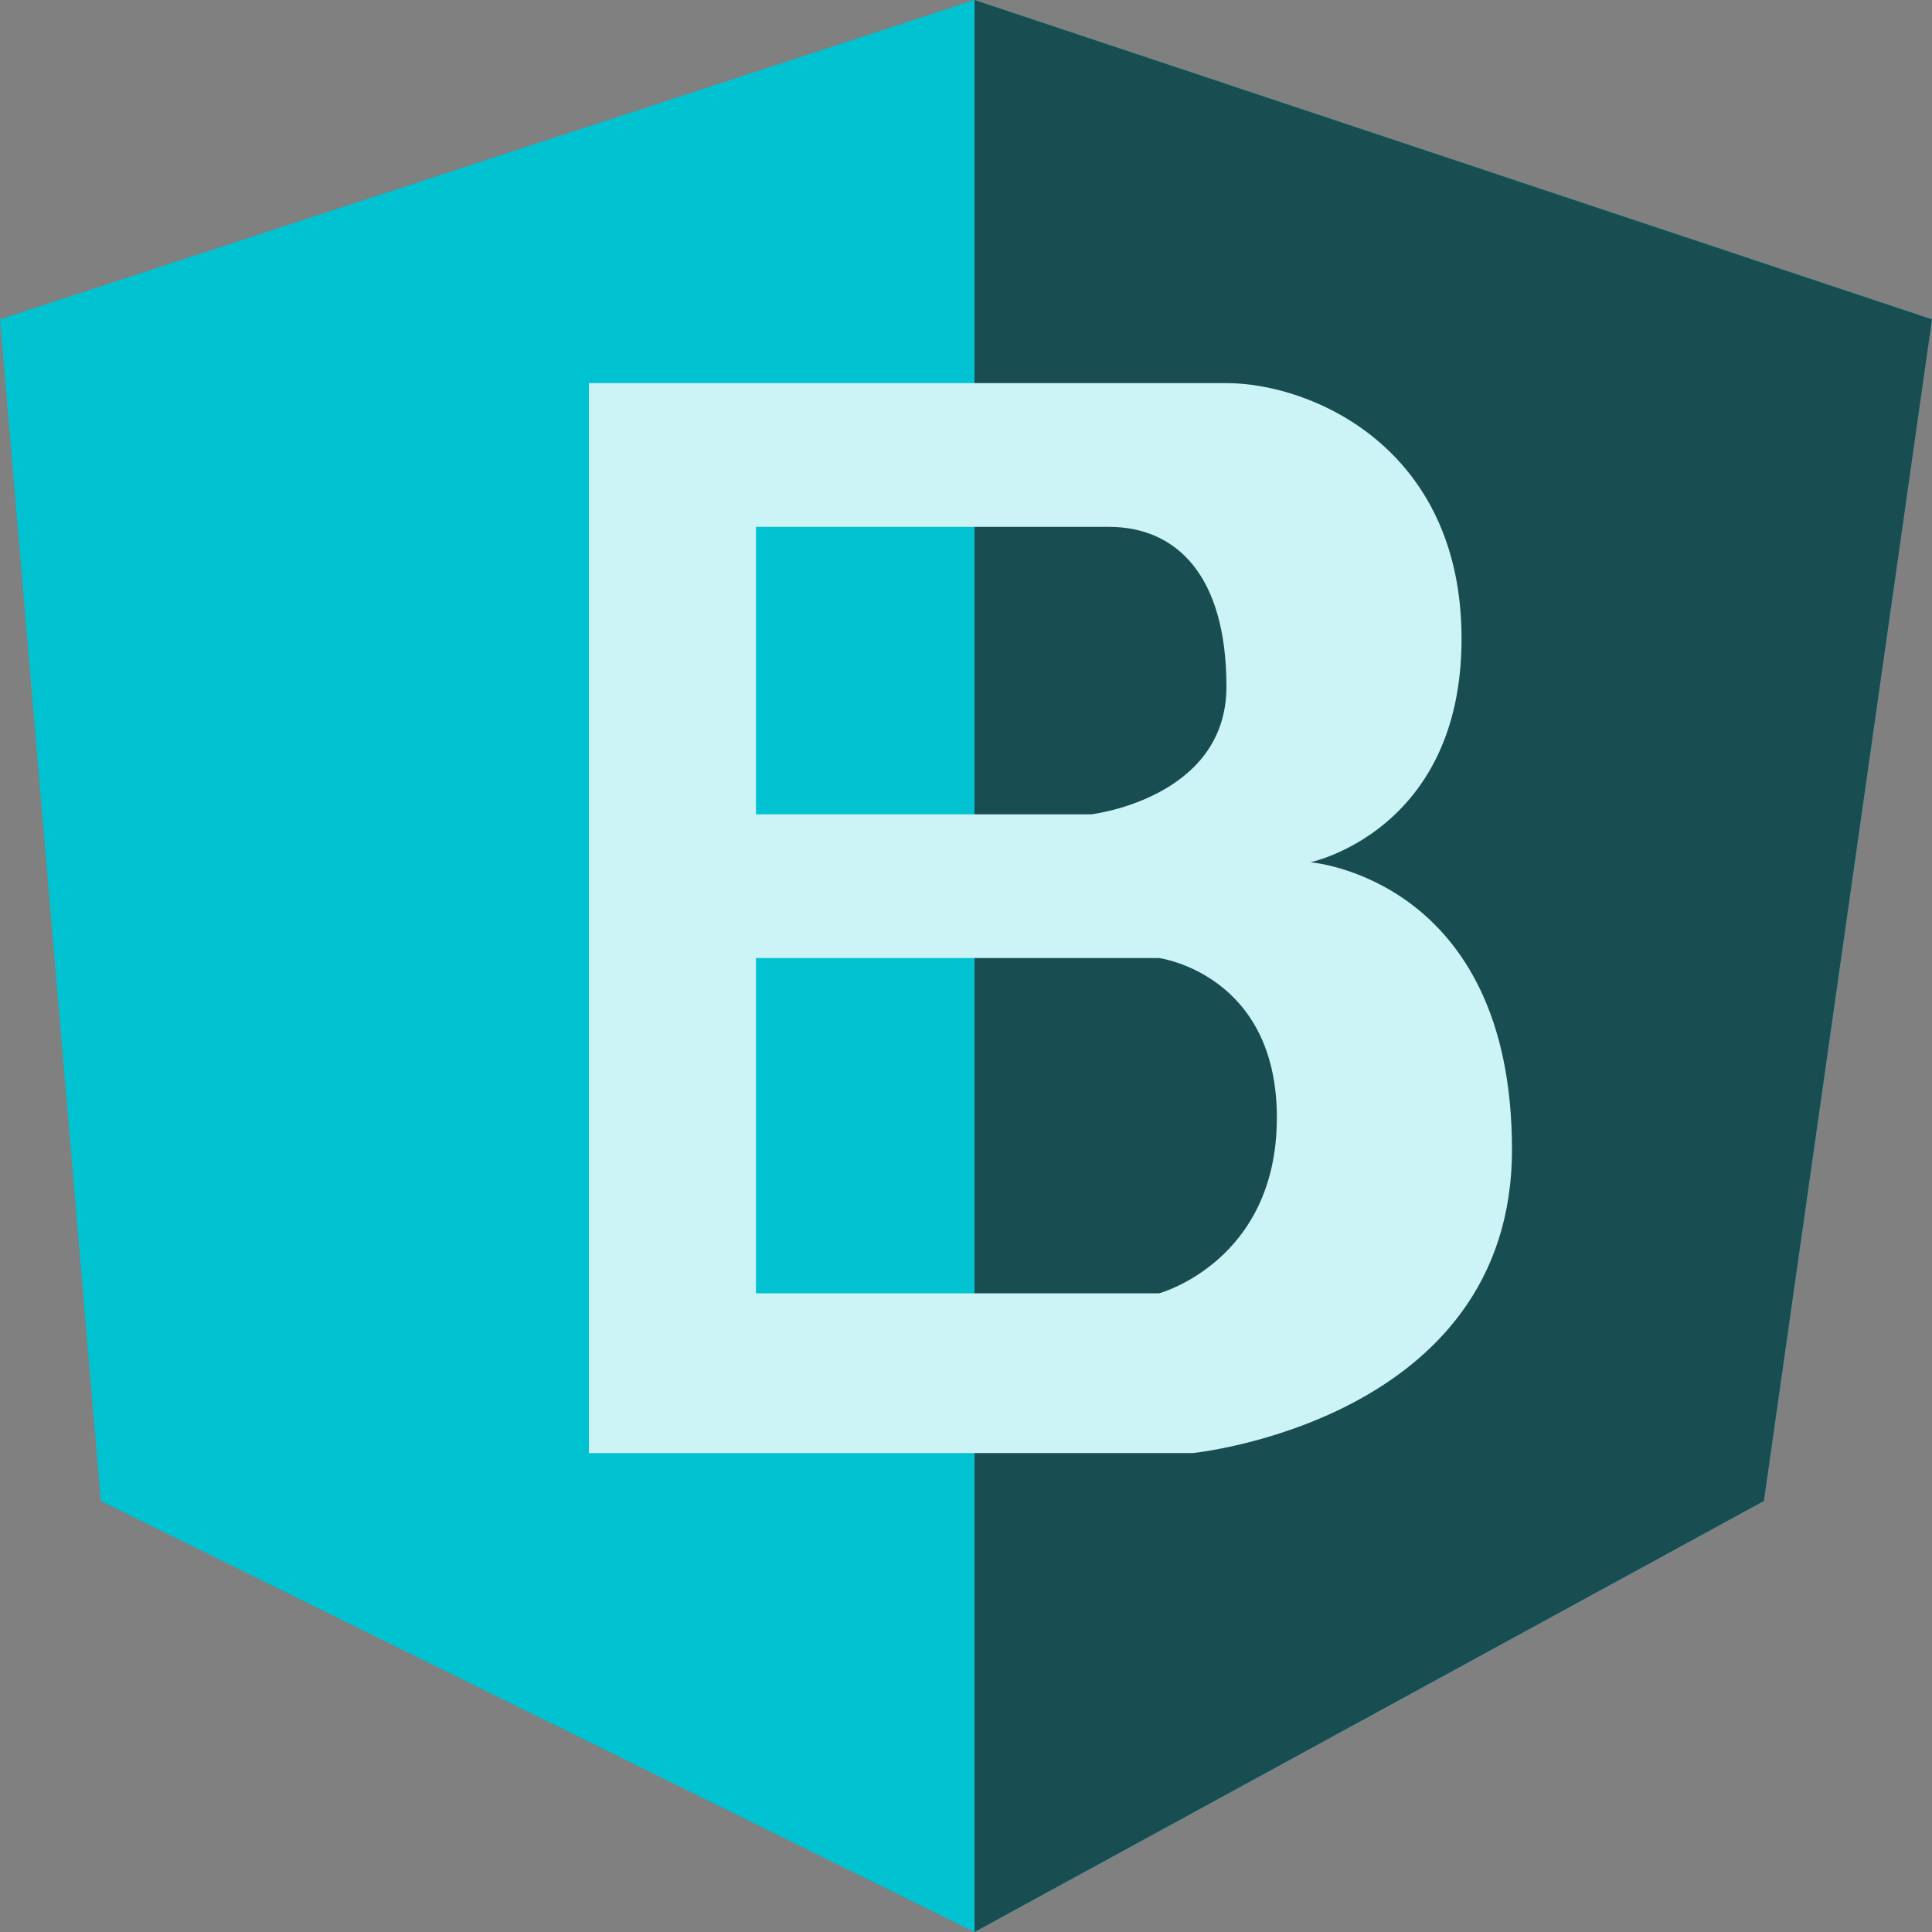 <svg id="Capa_1" data-name="Capa 1" xmlns="http://www.w3.org/2000/svg" viewBox="0 0 100 100"><rect x="0" y="0" width="100" height="100" fill="#808080" stroke="none"/><defs><style>.cls-1{fill:#00c2d1;}.cls-2{fill:#184d52;}.cls-3{fill:#ccf3f6;}</style></defs><title>bootstrap0</title><polygon class="cls-1" points="91.3 77.69 50.44 100 5.22 77.69 0 16.53 50.44 0 100 16.53 91.3 77.69"/><polyline class="cls-2" points="50.44 0 100 16.53 91.3 77.69 50.44 100"/><path class="cls-3" d="M67.83,44.63S75.65,43,75.65,33.06,67.83,19.83,63.48,19.83h-33V75.21H61.74S78.26,73.55,78.26,59.5,67.83,44.63,67.83,44.63ZM39.13,27.27H57.39c3.48,0,6.09,2.48,6.09,8.27s-7,6.61-7,6.61H39.13ZM60,66.94H39.13V49.59H60s6.09.82,6.09,8.26S60,66.94,60,66.94Z"/></svg>